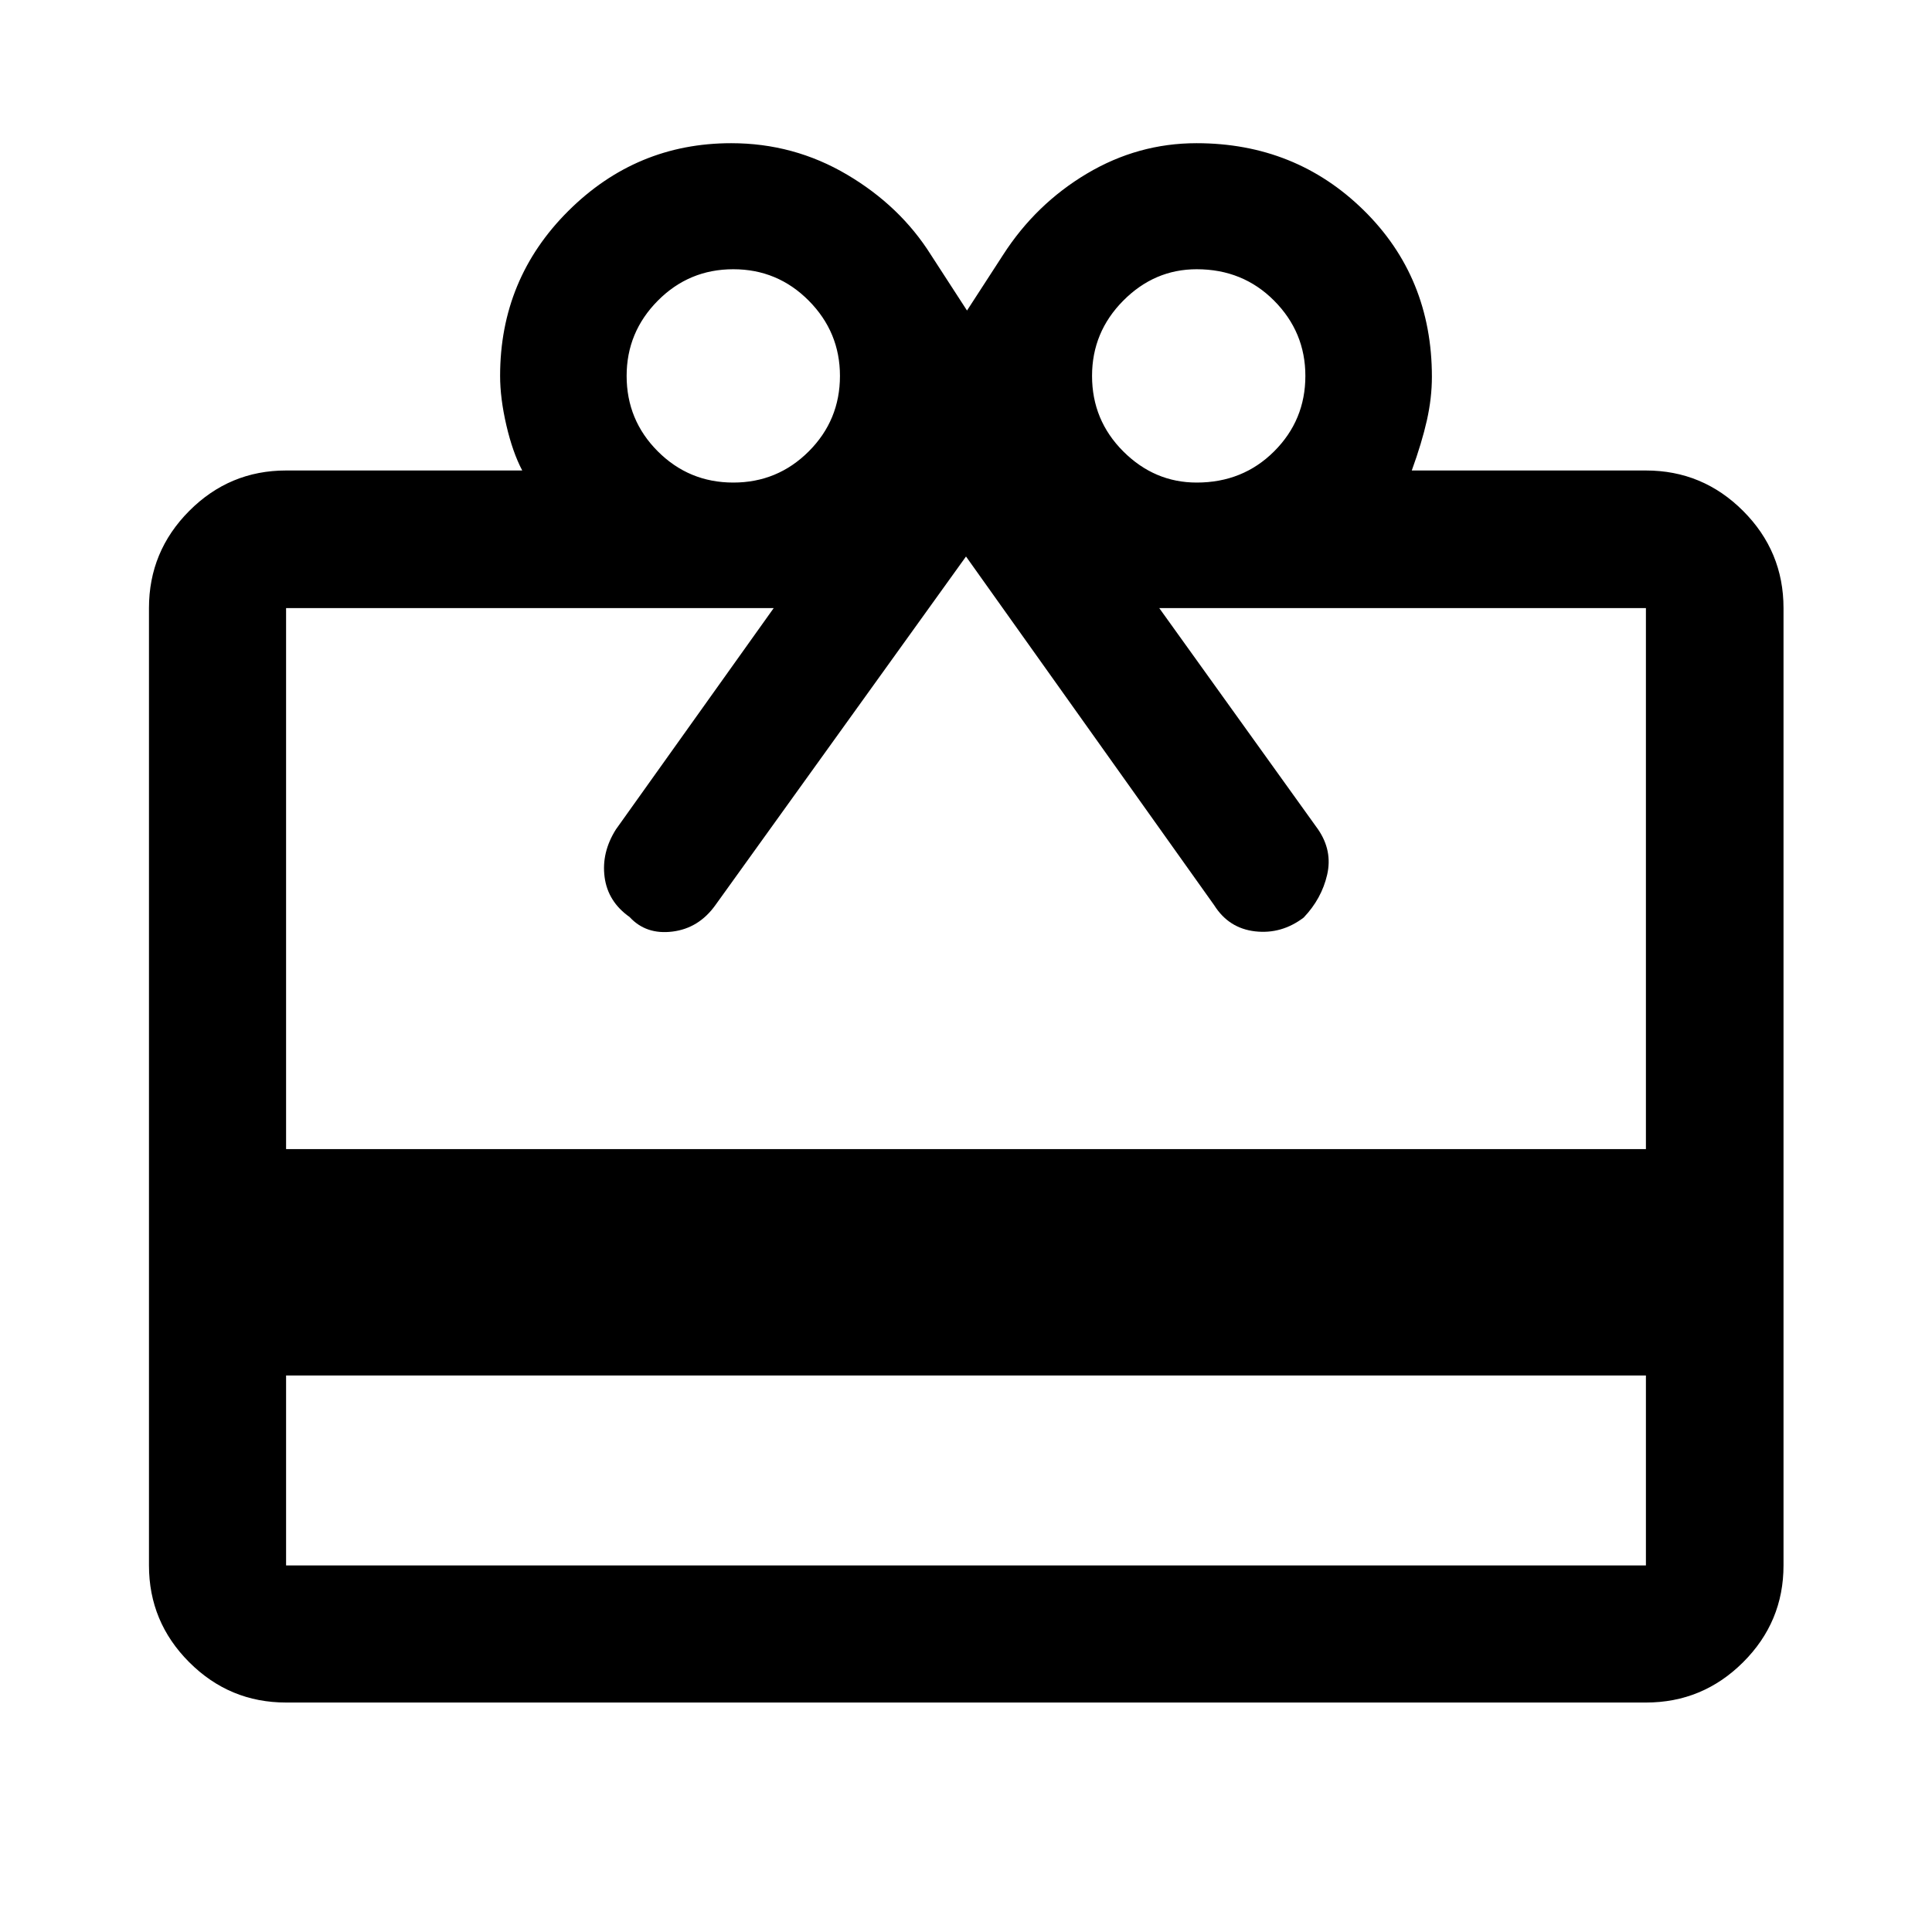 <svg xmlns="http://www.w3.org/2000/svg" width="48" height="48" viewBox="0 96 960 960"><path d="M142.152 779.478v94.37h675.696v-94.37H142.152Zm0 162.5q-28.104 0-48.117-20.013-20.013-20.013-20.013-48.117V398.152q0-28.202 20.013-48.286t48.117-20.084H259.5q-4.761-9-7.881-22.422-3.119-13.423-3.119-24.578 0-48.179 33.837-81.904 33.837-33.726 80.998-33.726 31.108 0 57.549 15.62 26.442 15.619 41.681 39.858l17.935 27.674 17.935-27.674q16.239-25.239 41.633-40.358 25.394-15.12 54.456-15.12 49.143 0 83.059 33.291 33.917 33.29 33.917 82.78 0 10.559-2.5 21.679t-7.5 24.88h116.348q28.202 0 48.286 20.084t20.084 48.286v475.696q0 28.104-20.084 48.117-20.084 20.013-48.286 20.013H142.152Zm0-275h675.696V398.152H576.022l78.935 109.978q7.239 10.584 4.5 22.51-2.74 11.925-11.687 21.308-11.009 8.335-24.107 6.835-13.098-1.5-20.337-12.979L480 372.522 355.435 545.804q-8.239 11.479-21.337 13.098-13.098 1.62-21.257-7.24-10.798-7.619-12.417-19.836-1.62-12.217 5.619-23.696l78.413-109.978H142.152v268.826ZM364.37 335.782q22 0 37.5-15.5t15.5-37.5q0-21.76-15.5-37.38-15.5-15.62-37.5-15.62t-37.5 15.62q-15.5 15.62-15.5 37.38 0 22 15.5 37.5t37.5 15.5Zm230.26 0q22.951 0 38.475-15.5 15.525-15.5 15.525-37.5 0-21.76-15.525-37.38-15.524-15.62-38.475-15.62-21 0-36.5 15.62t-15.5 37.38q0 22 15.5 37.5t36.5 15.5Z"/></svg>